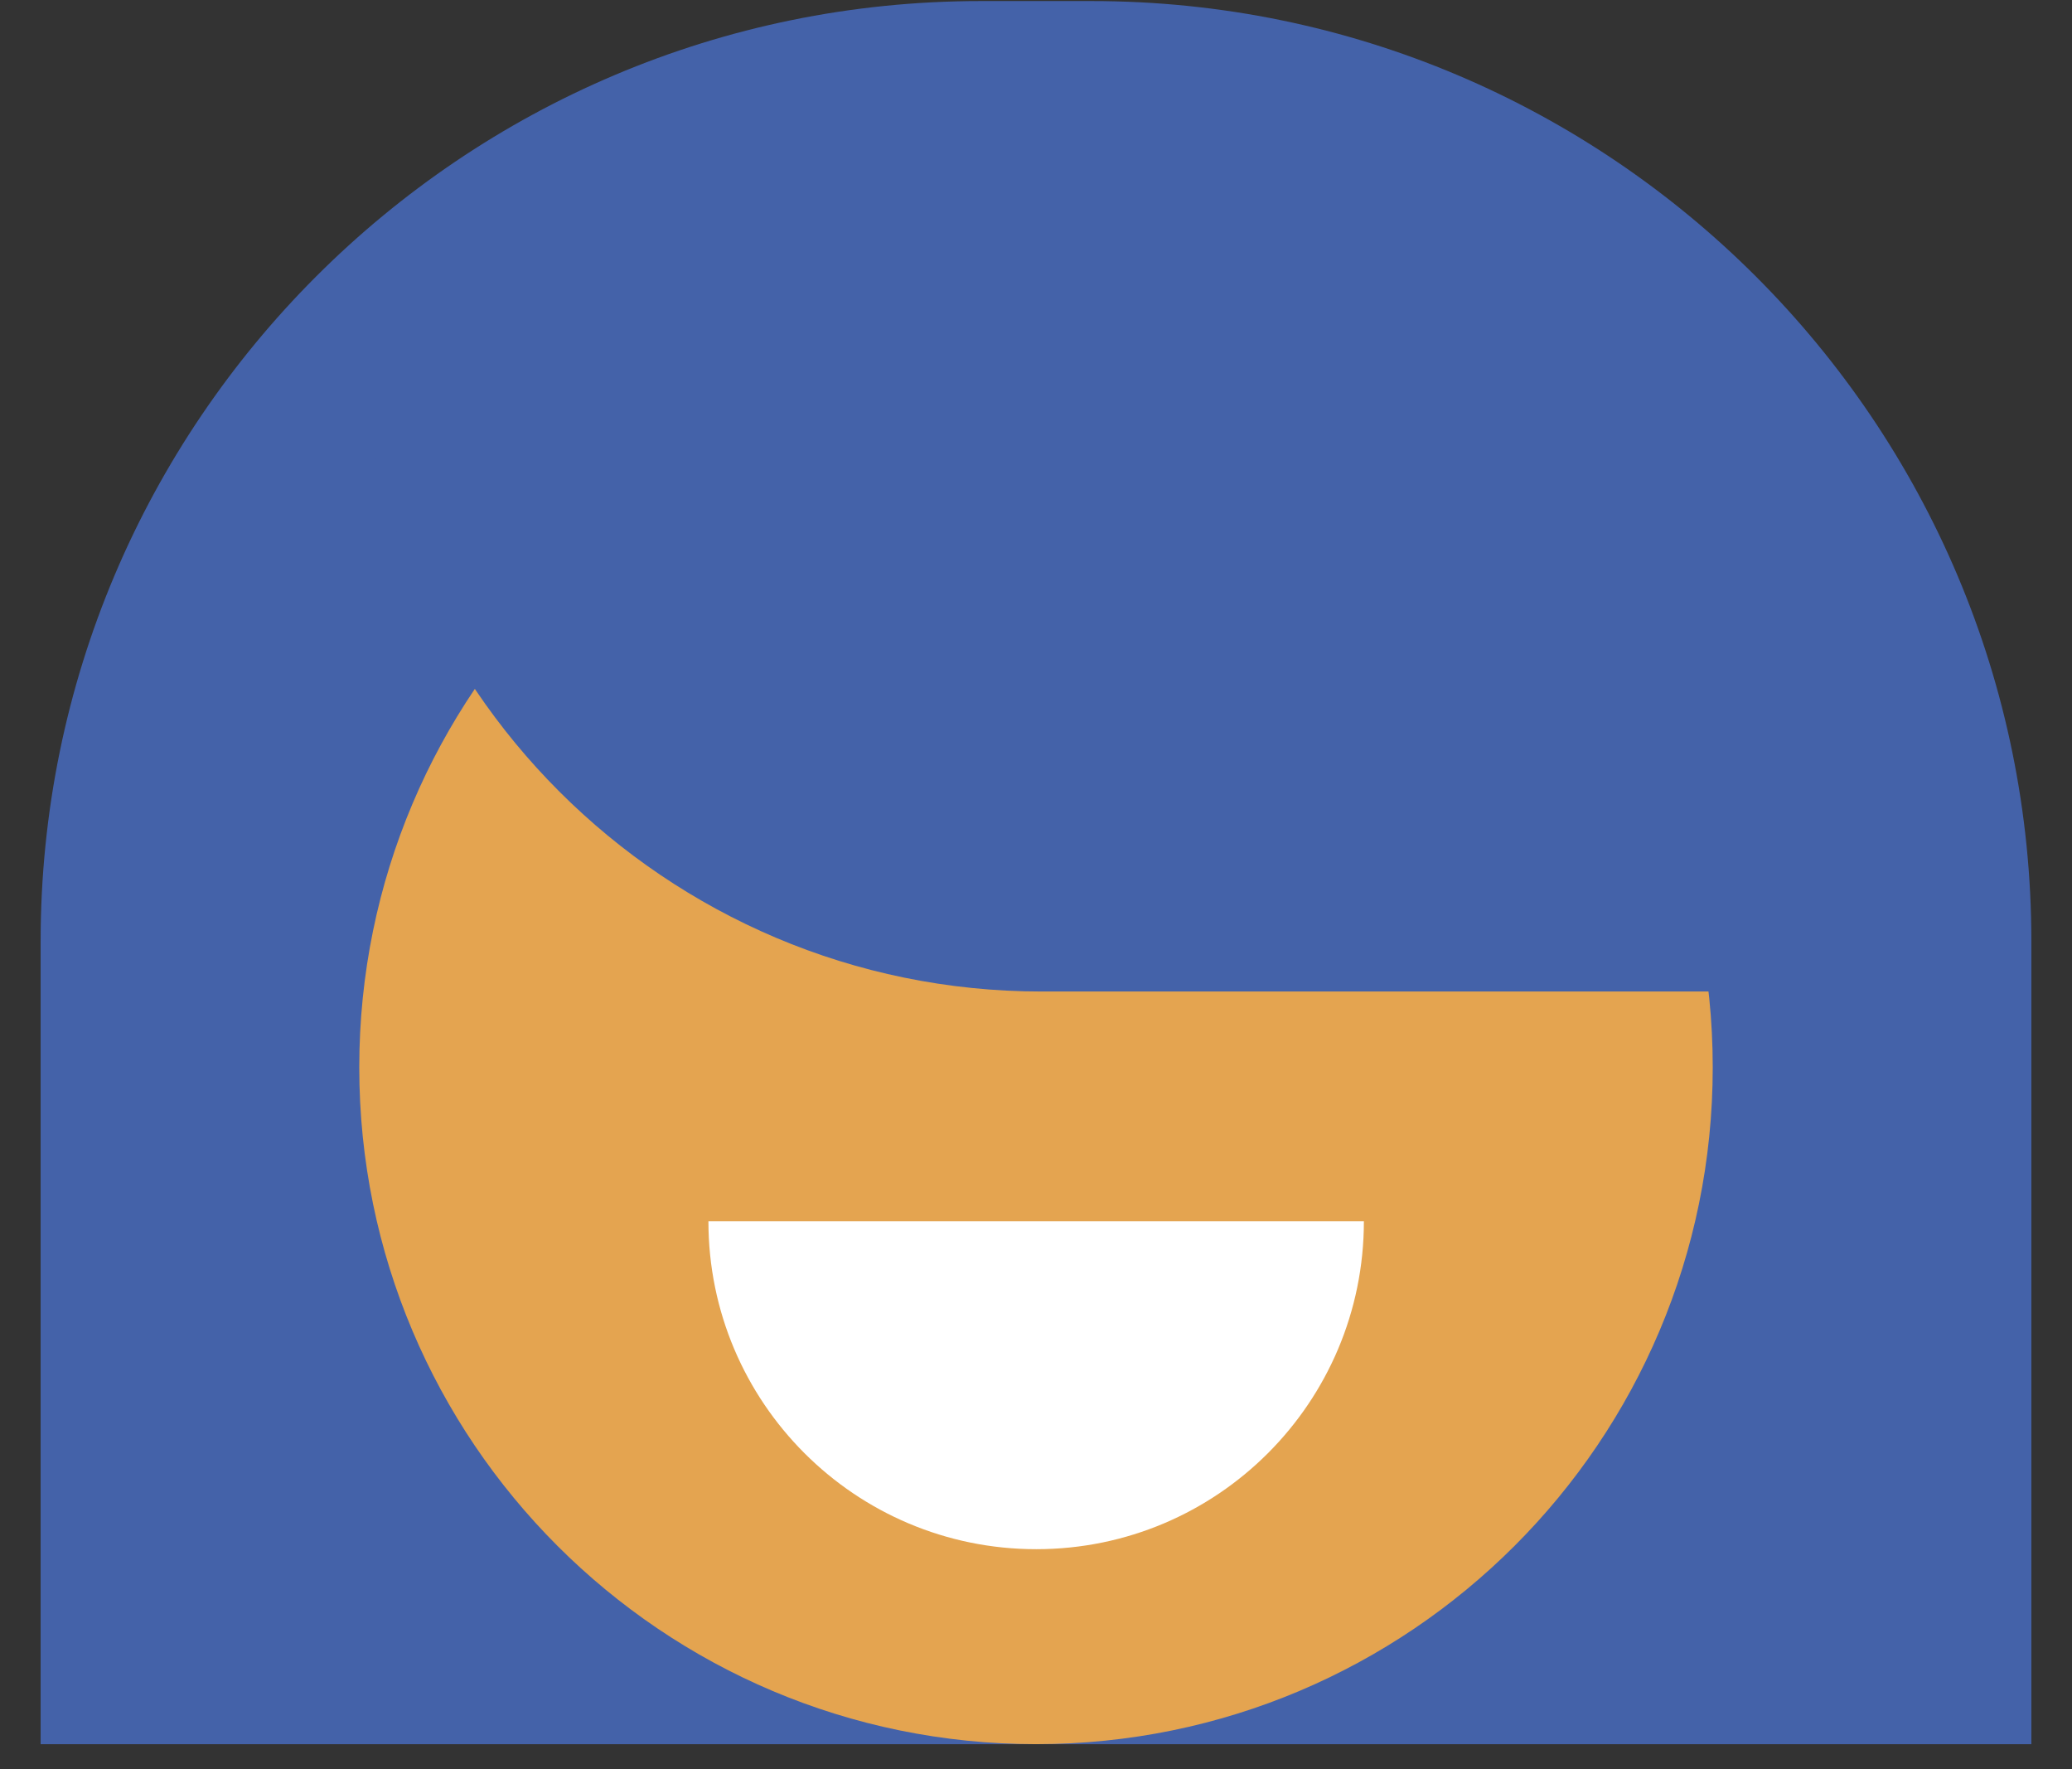 <svg xmlns="http://www.w3.org/2000/svg" width="41" height="35" fill="none" viewBox="0 0 41 35"><rect x="0" y="0" width="41" height="35" fill="#333333" stroke="none"/><g clip-path="url(#clip0_84_405)"><path fill="#4462A9" d="M19.405 0.021H21.6C31.863 0.021 40.196 8.354 40.196 18.622V34.507H0.804V18.622C0.804 8.354 9.137 0.021 19.405 0.021Z"/><path fill="#E4A450" d="M20.5 34.506C27.895 34.506 33.891 28.511 33.891 21.116C33.891 13.72 27.895 7.725 20.5 7.725C13.105 7.725 7.109 13.72 7.109 21.116C7.109 28.511 13.105 34.506 20.5 34.506Z"/><path fill="#4462A9" d="M7.109 6.113H33.891V19.616H20.611C13.161 19.616 7.109 13.564 7.109 6.113Z"/><path fill="#fff" d="M14.018 24.162C14.018 27.745 16.922 30.649 20.505 30.649C24.088 30.649 26.988 27.745 26.988 24.162H14.018Z"/></g><defs><clipPath id="clip0_84_405"><rect width="39.391" height="34.485" fill="#fff" transform="translate(0.804 0.021)"/></clipPath></defs></svg>
